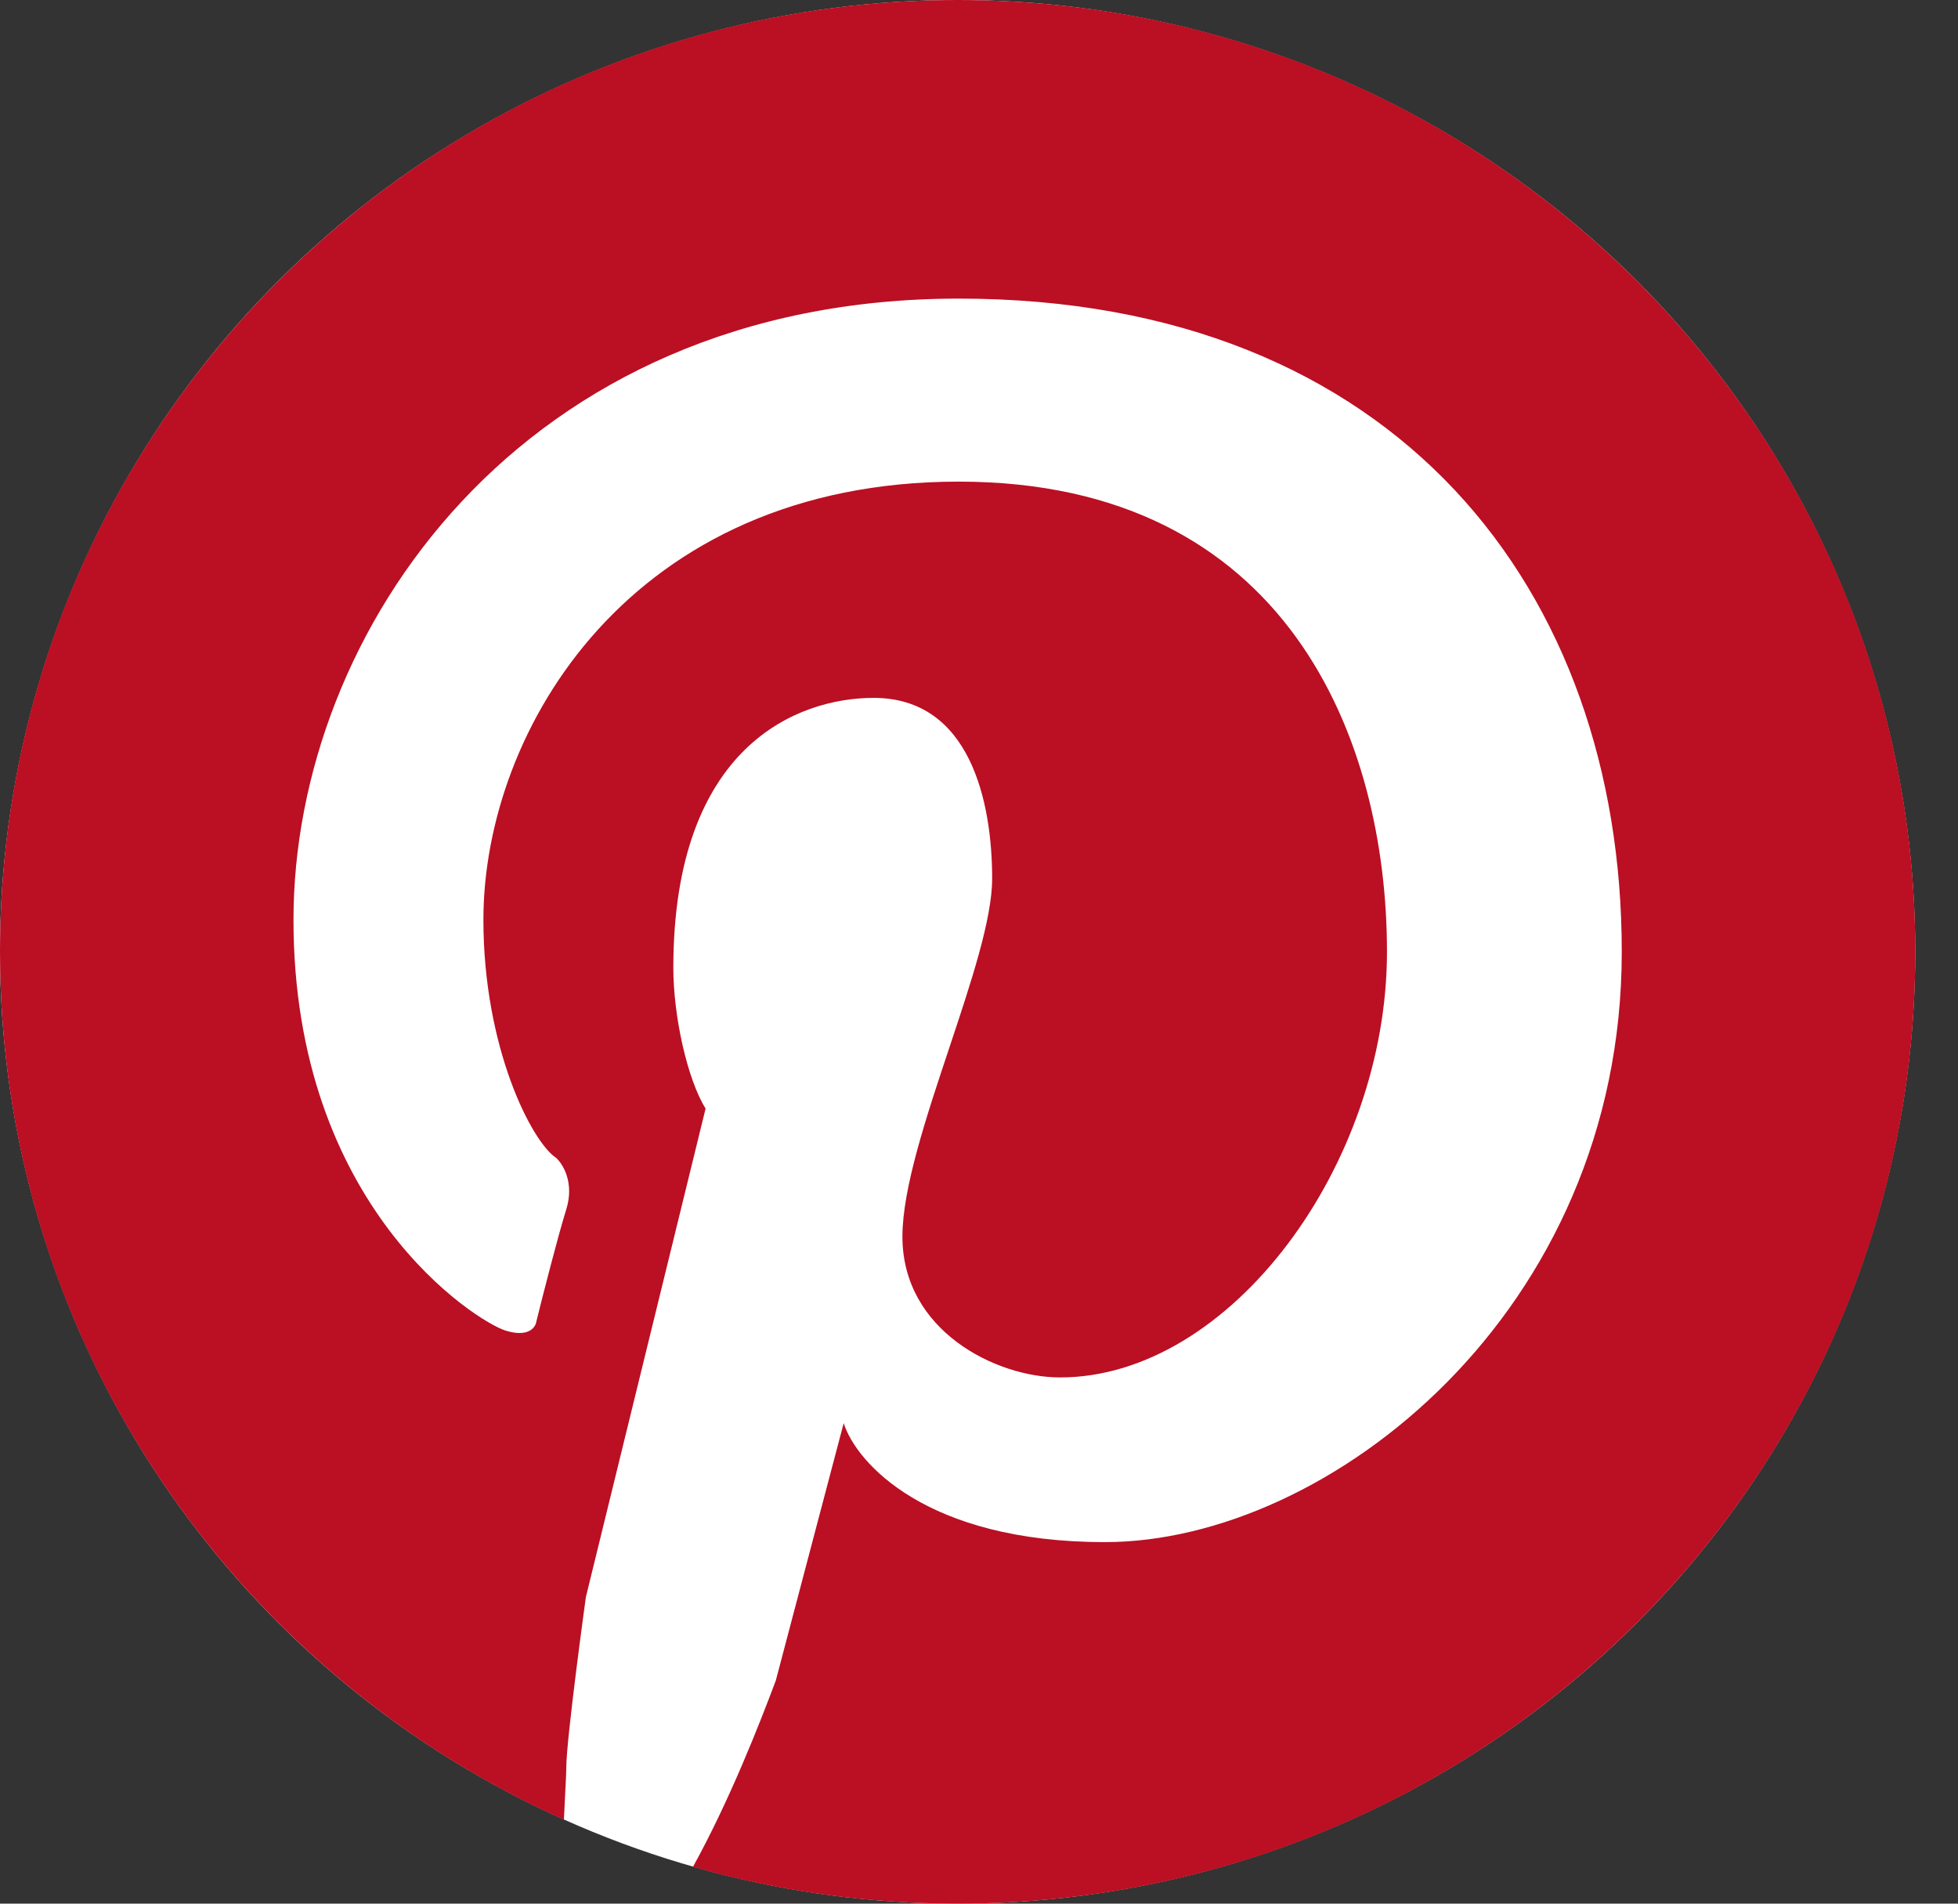 <svg width="36" height="35" viewBox="0 0 36 35" fill="none" xmlns="http://www.w3.org/2000/svg">
<rect x="0" y="0" width="36" height="35" fill="#333333" stroke="none"/>
<ellipse cx="17.607" cy="17.5" rx="17.607" ry="17.5" fill="white"/>
<path d="M17.607 35C27.332 35 35.215 27.165 35.215 17.5C35.215 7.835 27.332 0 17.607 0C7.883 0 0 7.835 0 17.5C0 24.6 4.254 30.713 10.368 33.457C10.376 33.268 10.385 33.094 10.393 32.945C10.404 32.742 10.412 32.585 10.412 32.497C10.412 31.971 10.772 29.363 10.772 29.363L12.973 20.382C12.634 19.835 12.38 18.678 12.38 17.794C12.38 13.714 14.666 12.831 16.062 12.831C17.84 12.831 18.242 14.745 18.242 16.154C18.242 16.899 17.853 18.066 17.453 19.267C17.029 20.539 16.592 21.85 16.592 22.737C16.592 24.462 18.306 25.325 19.491 25.325C22.623 25.325 25.501 21.412 25.501 17.5C25.501 13.588 23.66 8.855 17.628 8.855C11.597 8.855 8.888 13.419 8.888 16.911C8.888 19.267 9.777 20.992 10.222 21.286C10.349 21.398 10.564 21.745 10.412 22.233C10.26 22.721 9.982 23.81 9.862 24.294C9.848 24.406 9.714 24.597 9.29 24.462C8.761 24.294 5.396 22.191 5.396 16.911C5.396 11.632 9.566 5.49 17.628 5.49C25.692 5.49 29.818 10.874 29.818 17.5C29.818 24.126 24.422 28.353 20.316 28.353C17.032 28.353 15.745 26.895 15.512 26.166L14.264 30.898C13.969 31.684 13.419 33.095 12.741 34.323C14.286 34.764 15.919 35 17.607 35Z" fill="#BB0F23"/>
</svg>
